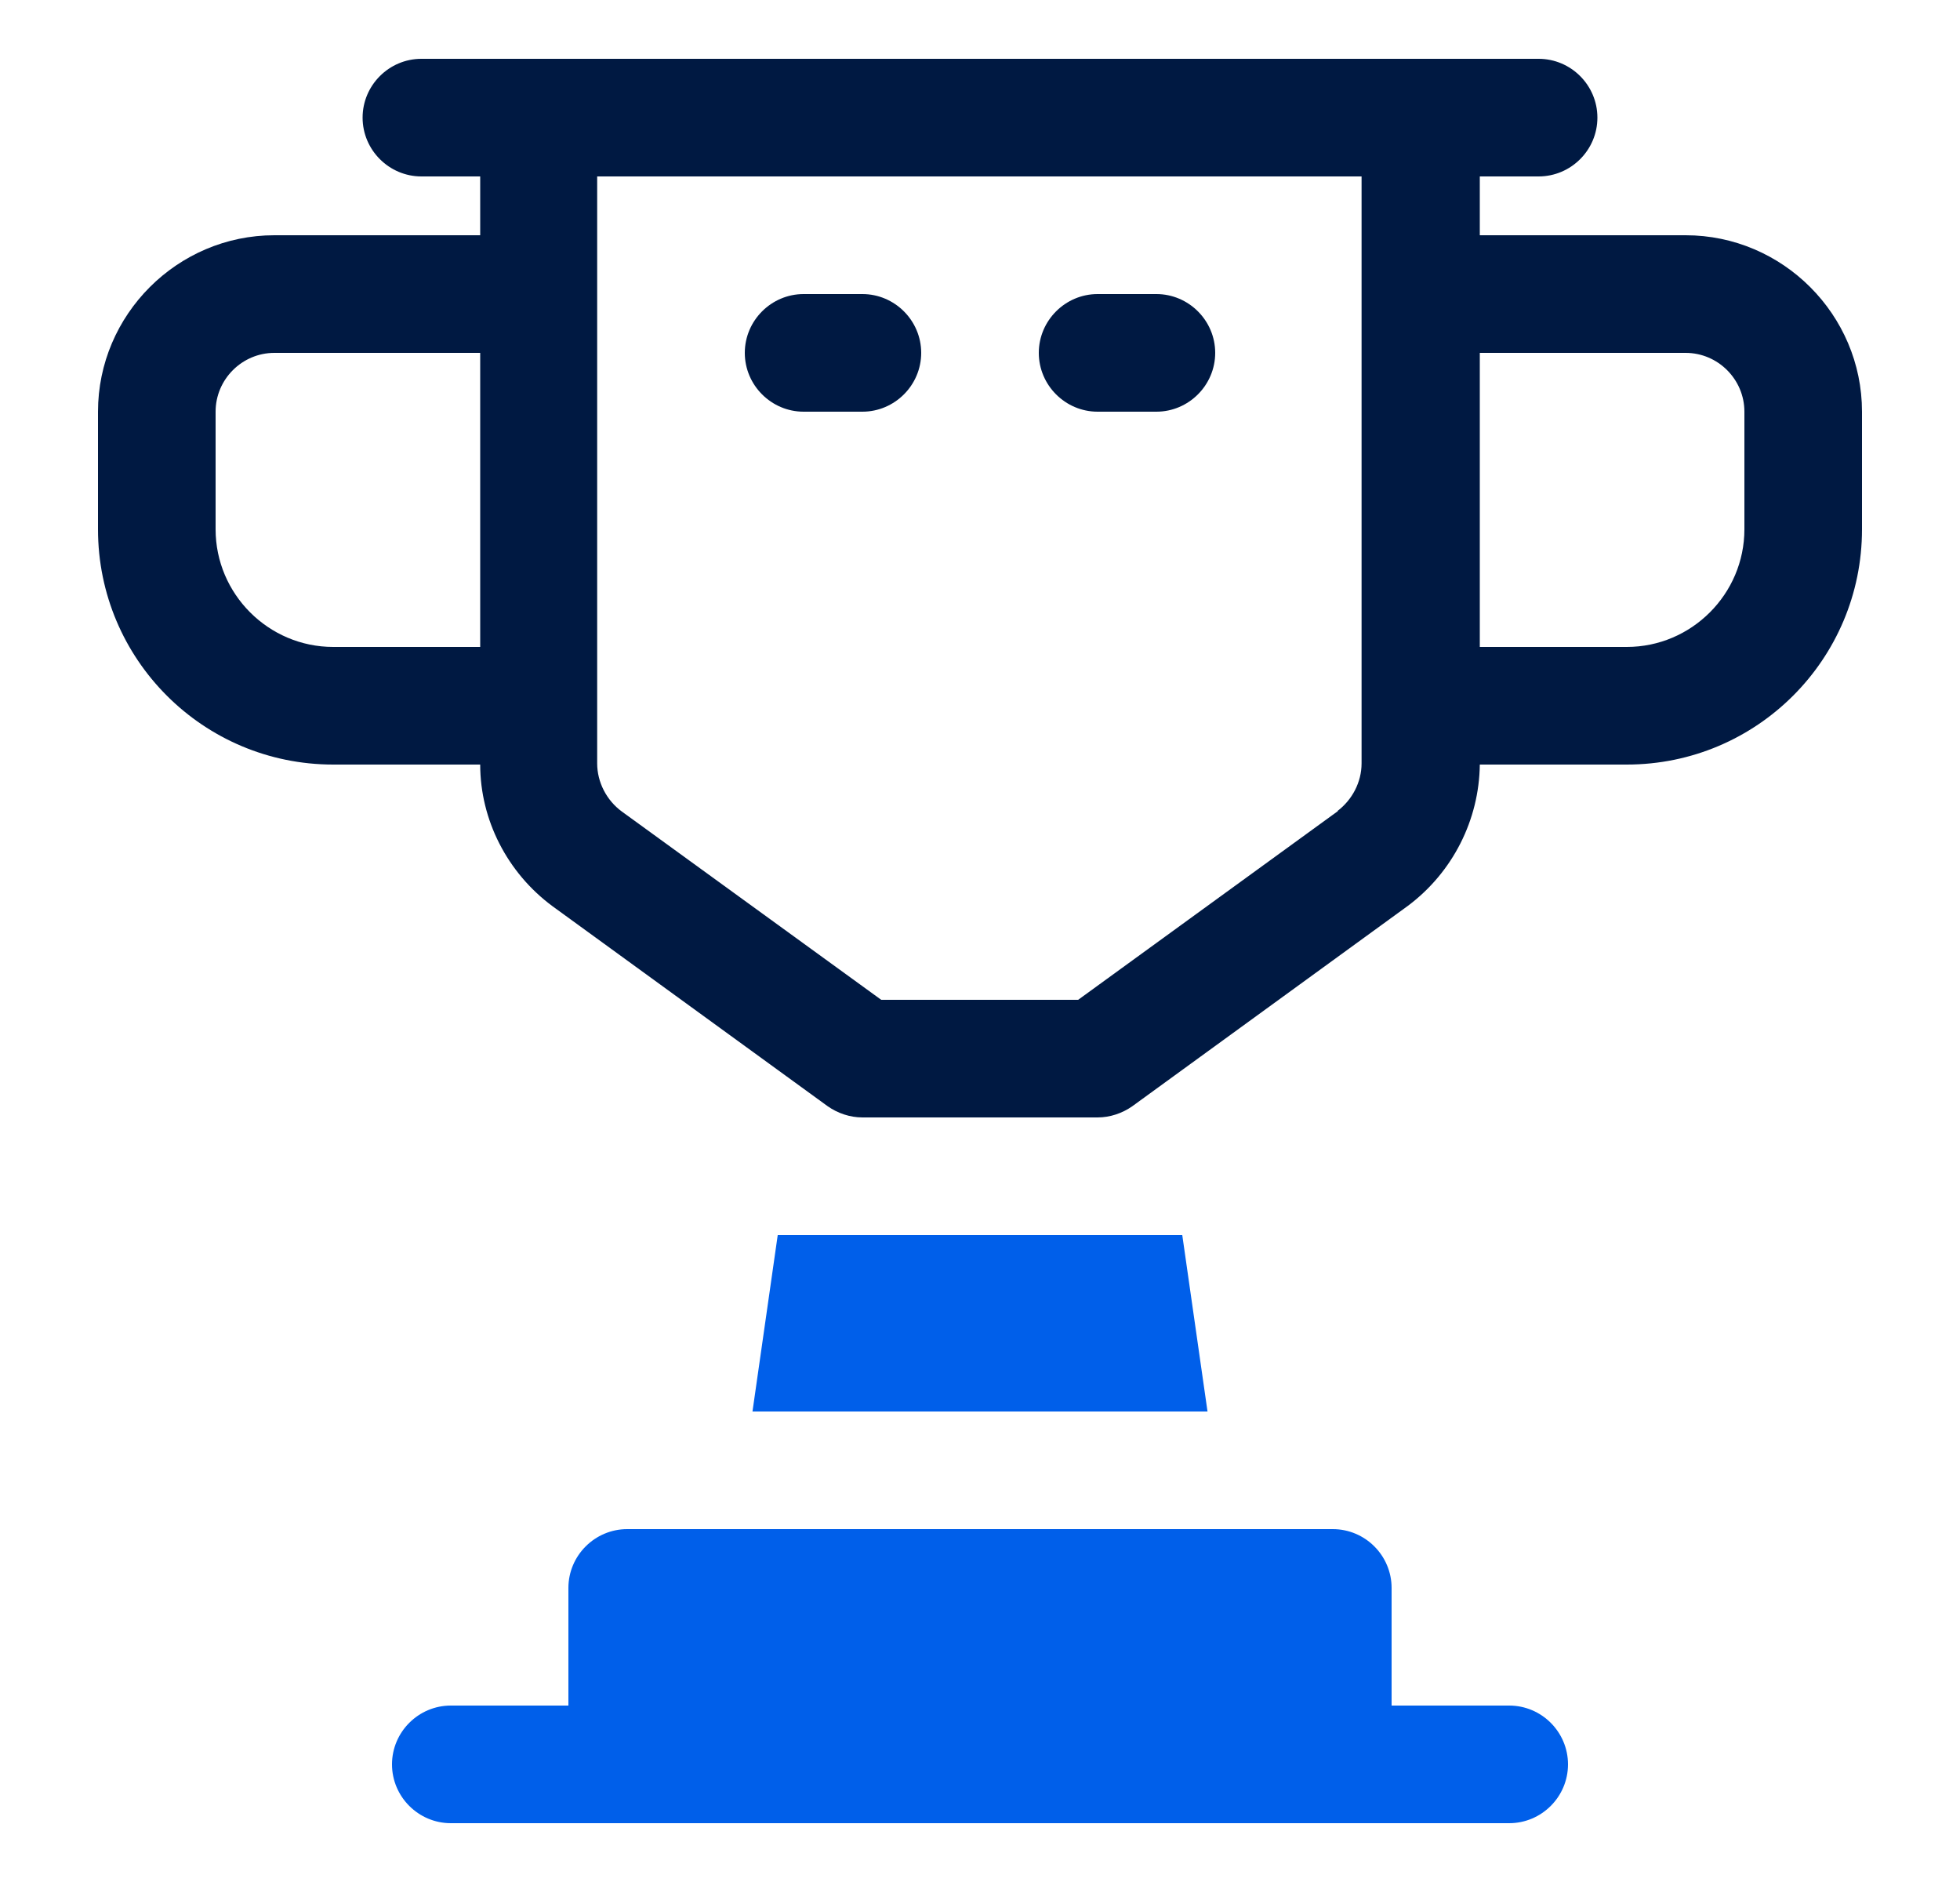 <svg width="25" height="24" viewBox="0 0 25 24" fill="none" xmlns="http://www.w3.org/2000/svg">
<path d="M21.5 3H18.875V2.25H19.625C20.038 2.25 20.375 1.913 20.375 1.5C20.375 1.087 20.038 0.75 19.625 0.75H5.375C4.963 0.75 4.625 1.087 4.625 1.5C4.625 1.913 4.963 2.25 5.375 2.25H6.125V3H3.5C2.263 3 1.25 4.013 1.25 5.25V6.75C1.25 8.408 2.592 9.75 4.25 9.75H6.125C6.125 10.455 6.47 11.13 7.048 11.557L10.557 14.107C10.685 14.197 10.842 14.25 11 14.25H14C14.158 14.25 14.315 14.197 14.443 14.107L17.96 11.55C18.53 11.123 18.867 10.455 18.875 9.75H20.75C22.407 9.75 23.75 8.408 23.75 6.75V5.25C23.75 4.013 22.738 3 21.5 3ZM2.75 6.75V5.25C2.75 4.838 3.087 4.5 3.5 4.5H6.125V8.25H4.25C3.425 8.25 2.75 7.575 2.75 6.75ZM17.067 10.342L13.752 12.75H11.24L7.933 10.35C7.737 10.207 7.617 9.975 7.617 9.735V2.25H17.367V9.735C17.367 9.975 17.247 10.2 17.06 10.342H17.067ZM22.25 6.75C22.25 7.575 21.575 8.25 20.75 8.25H18.875V4.5H21.5C21.913 4.5 22.25 4.838 22.25 5.25V6.75Z" fill="#001942"/>
<path d="M11 3.75H10.25C9.838 3.75 9.5 4.088 9.5 4.5C9.5 4.912 9.838 5.25 10.25 5.25H11C11.412 5.25 11.75 4.912 11.75 4.5C11.75 4.088 11.412 3.75 11 3.75Z" fill="#001942"/>
<path d="M14.75 3.75H14C13.588 3.75 13.25 4.088 13.25 4.5C13.25 4.912 13.588 5.25 14 5.25H14.75C15.162 5.25 15.5 4.912 15.5 4.5C15.5 4.088 15.162 3.75 14.75 3.75Z" fill="#001942"/>
<path d="M19.25 21.75H17.75V20.25C17.75 19.837 17.413 19.5 17 19.5H8C7.588 19.5 7.25 19.837 7.25 20.25V21.75H5.75C5.338 21.75 5 22.087 5 22.5C5 22.913 5.338 23.25 5.75 23.25H19.25C19.663 23.25 20 22.913 20 22.5C20 22.087 19.663 21.75 19.25 21.75Z" fill="#005FEA"/>
<path d="M15.08 15.75H9.92L9.598 18H15.402L15.08 15.75Z" fill="#005FEA"/>
</svg>
